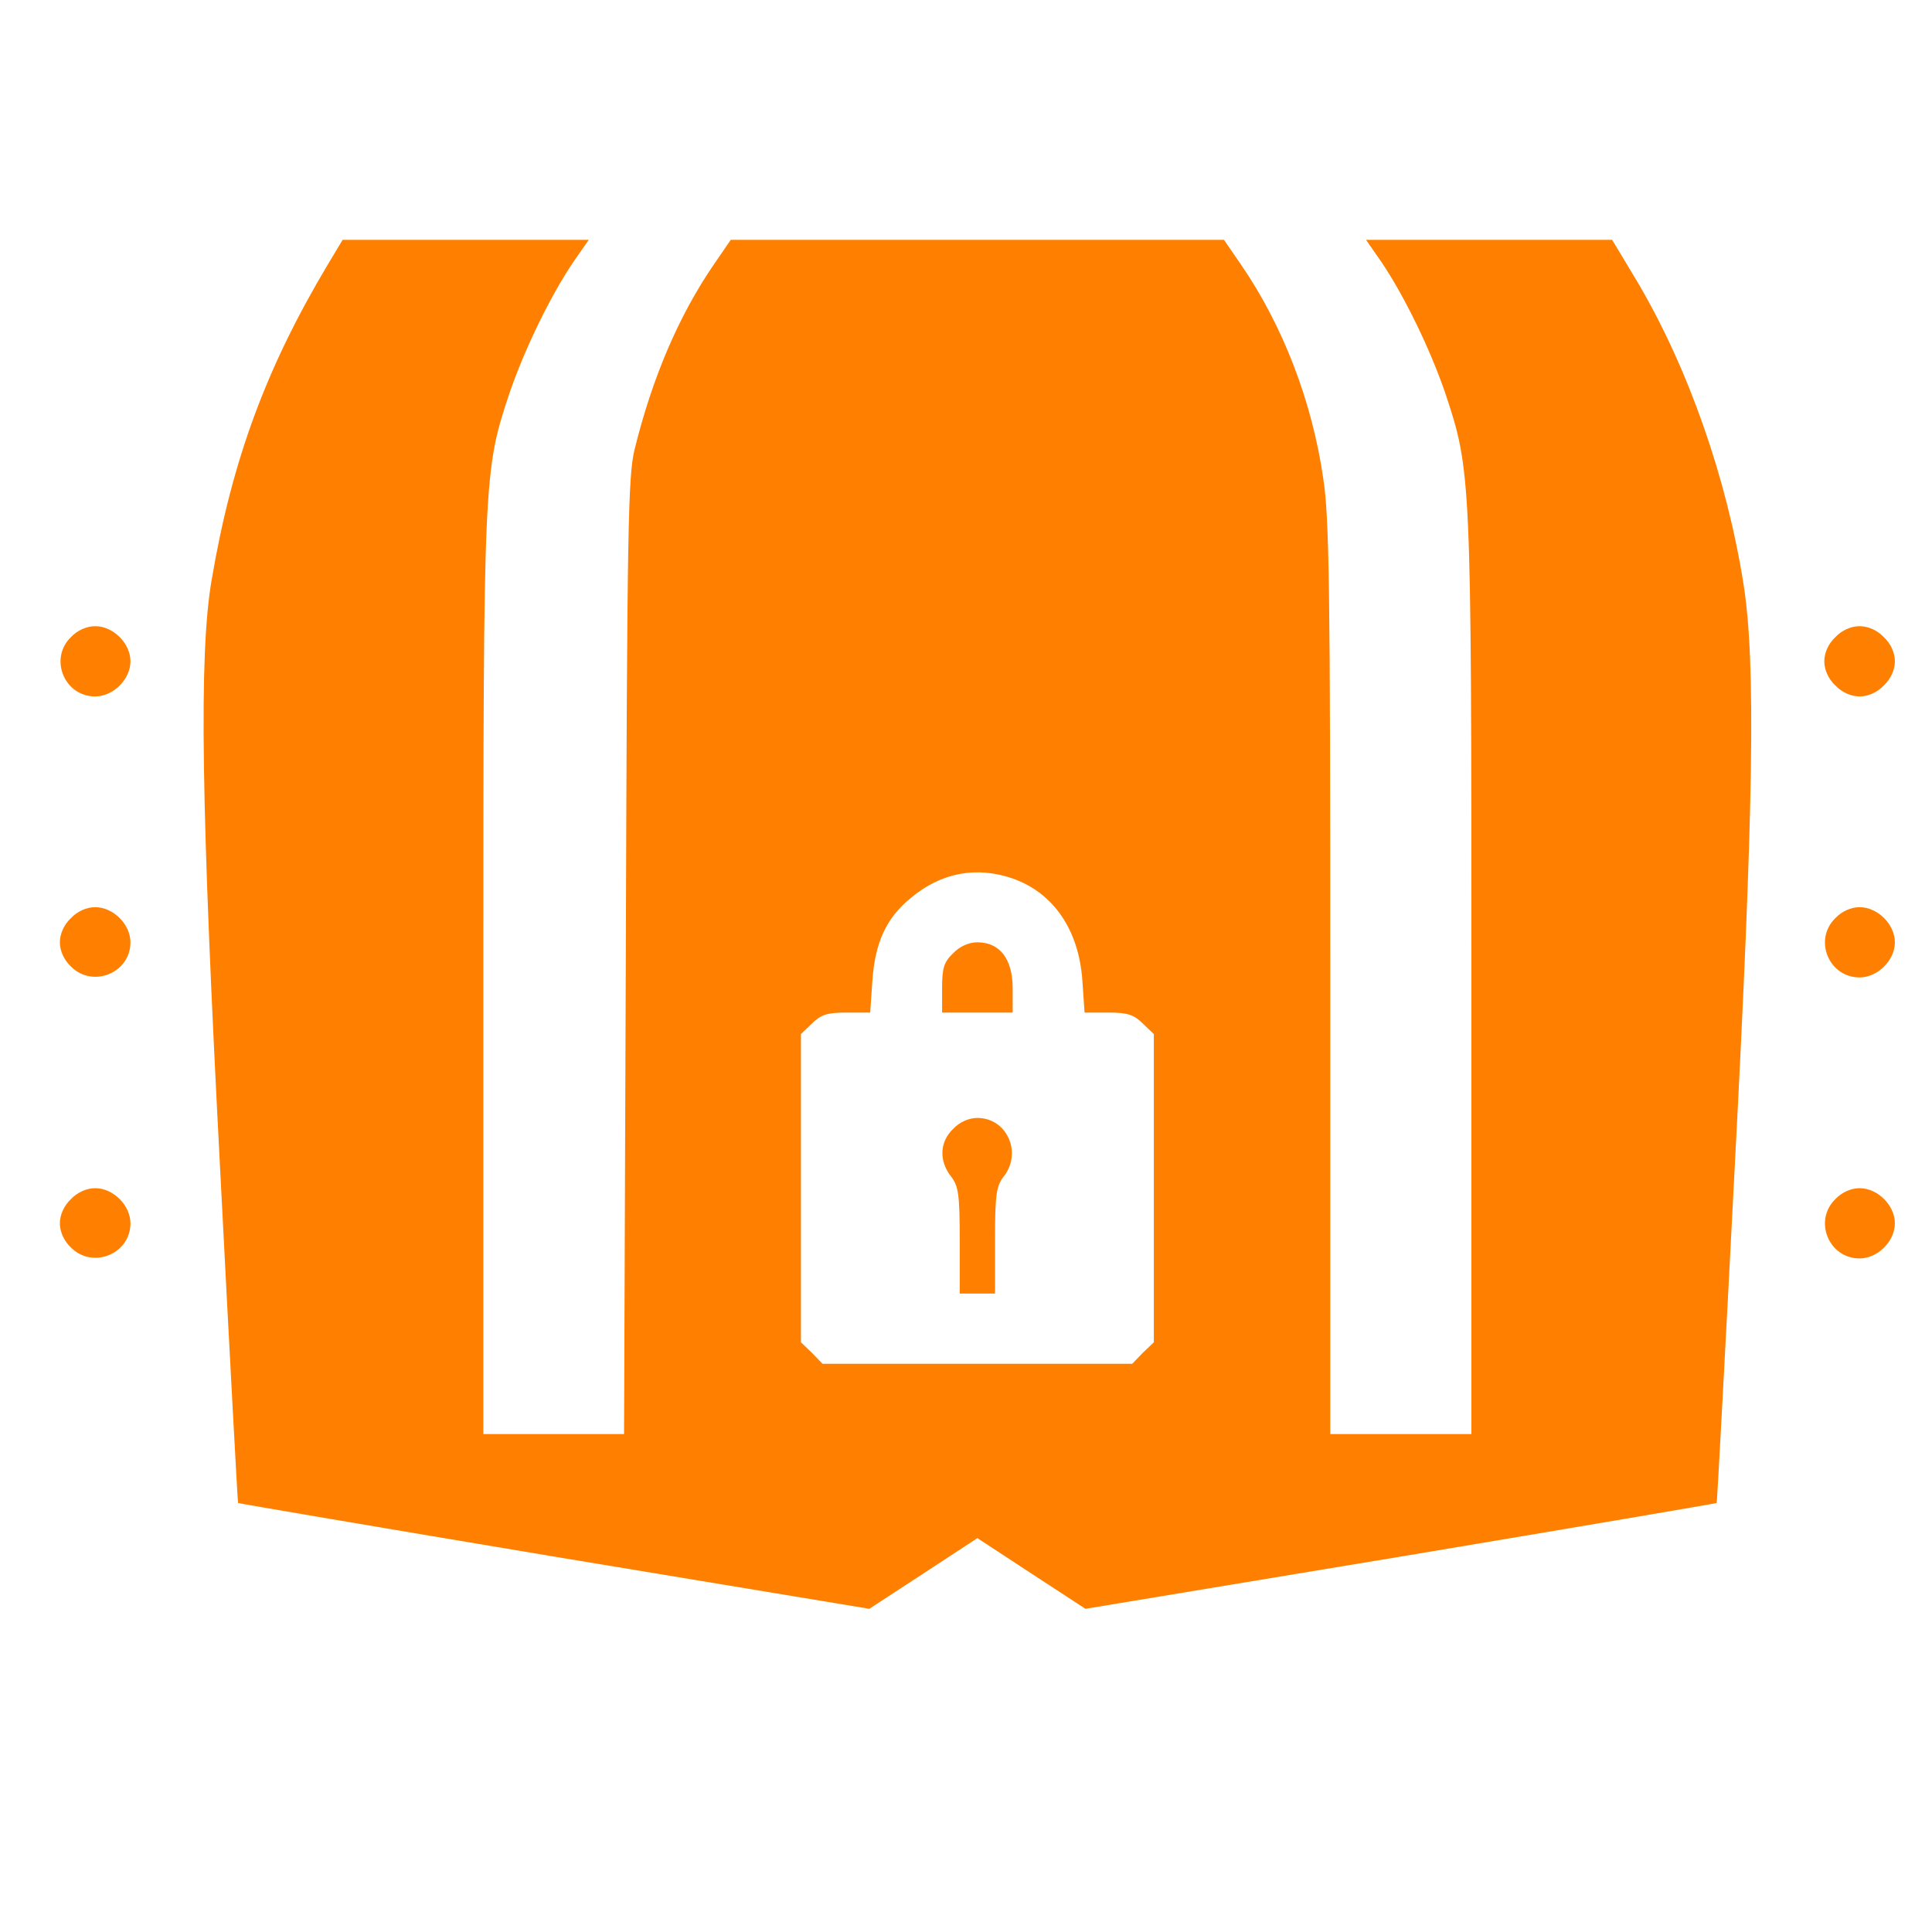 <?xml version="1.0"?>
<svg width="400" height="400" xmlns="http://www.w3.org/2000/svg" xmlns:svg="http://www.w3.org/2000/svg" preserveAspectRatio="xMidYMid meet" version="1.0">
 <g class="layer">
  <title>Layer 1</title>
  <g fill="#000000" id="svg_1" transform="translate(0 400) scale(0.077 -0.077)">
   <path d="m880.937,4482.708c-164.862,-276.252 -257.375,-525.351 -311.933,-847.645c-34.396,-201.877 -28.465,-606.81 23.721,-1599.665c24.907,-484.031 46.256,-880.701 47.442,-881.882c1.186,-1.181 383.097,-66.112 849.217,-144.029l848.031,-140.487l144.699,94.445l145.885,95.626l145.885,-95.626l144.699,-94.445l848.031,140.487c466.121,77.917 848.031,142.848 849.217,144.029c1.186,1.181 22.535,397.85 47.442,881.882c52.187,991.674 58.117,1374.177 24.907,1587.859c-45.07,285.697 -148.257,580.838 -284.654,812.228l-68.791,114.515l-330.91,0l-330.91,0l42.698,-61.389c61.675,-92.084 130.466,-233.752 170.792,-351.808c68.791,-207.779 69.977,-217.224 69.977,-1566.609l0,-1231.329l-189.769,0l-189.769,0l0,1223.065c0,1044.799 -2.372,1241.954 -18.977,1347.024c-29.651,205.418 -107.931,409.656 -220.607,573.754l-46.256,67.292l-663.006,0l-663.006,0l-46.256,-67.292c-93.699,-136.945 -164.862,-303.405 -212.304,-495.837c-17.791,-72.014 -20.163,-210.14 -23.721,-1364.732l-4.744,-1283.273l-188.583,0l-189.769,0l0,1231.329c0,1349.385 1.186,1358.83 69.977,1566.609c40.326,118.056 109.117,259.724 170.792,351.808l42.698,61.389l-330.91,0l-330.91,0l-40.326,-67.292zm1843.134,-1650.429c109.117,-38.959 176.723,-138.126 186.211,-273.891l5.93,-86.181l64.047,0c52.187,0 68.791,-5.903 92.513,-29.514l29.651,-28.334l0,-414.378l0,-414.378l-29.651,-28.334l-28.465,-29.514l-416.306,0l-416.306,0l-28.465,29.514l-29.651,28.334l0,414.378l0,414.378l29.651,28.334c23.721,23.611 40.326,29.514 92.513,29.514l64.047,0l5.93,86.181c7.116,101.529 36.768,167.64 103.187,221.946c81.838,68.473 176.723,86.181 275.165,51.945l0,0z" fill="#ff7f00" id="svg_2"/>
   <path d="m2562.767,2631.583c-24.907,-23.611 -29.651,-40.139 -29.651,-94.445l0,-64.931l94.885,0l94.885,0l0,64.931c0,79.098 -34.396,123.959 -94.885,123.959c-22.535,0 -47.442,-10.625 -65.233,-29.514z" fill="#ff7f00" id="svg_3"/>
   <path d="m2562.767,2159.357c-36.768,-35.417 -37.954,-86.181 -5.93,-127.501c20.163,-25.972 23.721,-47.223 23.721,-172.362l0,-142.848l47.442,0l47.442,0l0,142.848c0,125.14 3.558,146.39 23.721,172.362c49.814,63.75 8.302,157.015 -71.163,157.015c-22.535,0 -47.442,-10.625 -65.233,-29.514z" fill="#ff7f00" id="svg_4"/>
   <path d="m190.651,3481.589c-59.303,-57.848 -17.791,-159.376 65.233,-159.376c48.628,0 94.885,46.042 94.885,94.445c0,48.403 -46.256,94.445 -94.885,94.445c-22.535,0 -47.442,-10.625 -65.233,-29.514z" fill="#ff7f00" id="svg_5"/>
   <path d="m4934.882,3481.589c-18.977,-17.708 -29.651,-42.5 -29.651,-64.931c0,-22.431 10.675,-47.223 29.651,-64.931c17.791,-18.889 42.698,-29.514 65.233,-29.514c22.535,0 47.442,10.625 65.233,29.514c18.977,17.708 29.651,42.5 29.651,64.931c0,22.431 -10.675,47.223 -29.651,64.931c-17.791,18.889 -42.698,29.514 -65.233,29.514c-22.535,0 -47.442,-10.625 -65.233,-29.514z" fill="#ff7f00" id="svg_6"/>
   <path d="m190.651,2726.028c-18.977,-17.708 -29.651,-42.5 -29.651,-64.931c0,-22.431 10.675,-47.223 29.651,-64.931c58.117,-59.028 160.118,-17.708 160.118,64.931c0,48.403 -46.256,94.445 -94.885,94.445c-22.535,0 -47.442,-10.625 -65.233,-29.514z" fill="#ff7f00" id="svg_7"/>
   <path d="m4934.882,2726.028c-59.303,-57.848 -17.791,-159.376 65.233,-159.376c48.628,0 94.885,46.042 94.885,94.445c0,48.403 -46.256,94.445 -94.885,94.445c-22.535,0 -47.442,-10.625 -65.233,-29.514z" fill="#ff7f00" id="svg_8"/>
   <path d="m190.651,1970.467c-18.977,-17.708 -29.651,-42.5 -29.651,-64.931c0,-22.431 10.675,-47.223 29.651,-64.931c58.117,-59.028 160.118,-17.708 160.118,64.931c0,48.403 -46.256,94.445 -94.885,94.445c-22.535,0 -47.442,-10.625 -65.233,-29.514z" fill="#ff7f00" id="svg_9"/>
   <path d="m4934.882,1970.467c-59.303,-57.848 -17.791,-159.376 65.233,-159.376c48.628,0 94.885,46.042 94.885,94.445c0,48.403 -46.256,94.445 -94.885,94.445c-22.535,0 -47.442,-10.625 -65.233,-29.514z" fill="#ff7f00" id="svg_10"/>
  </g>
 </g>
</svg>